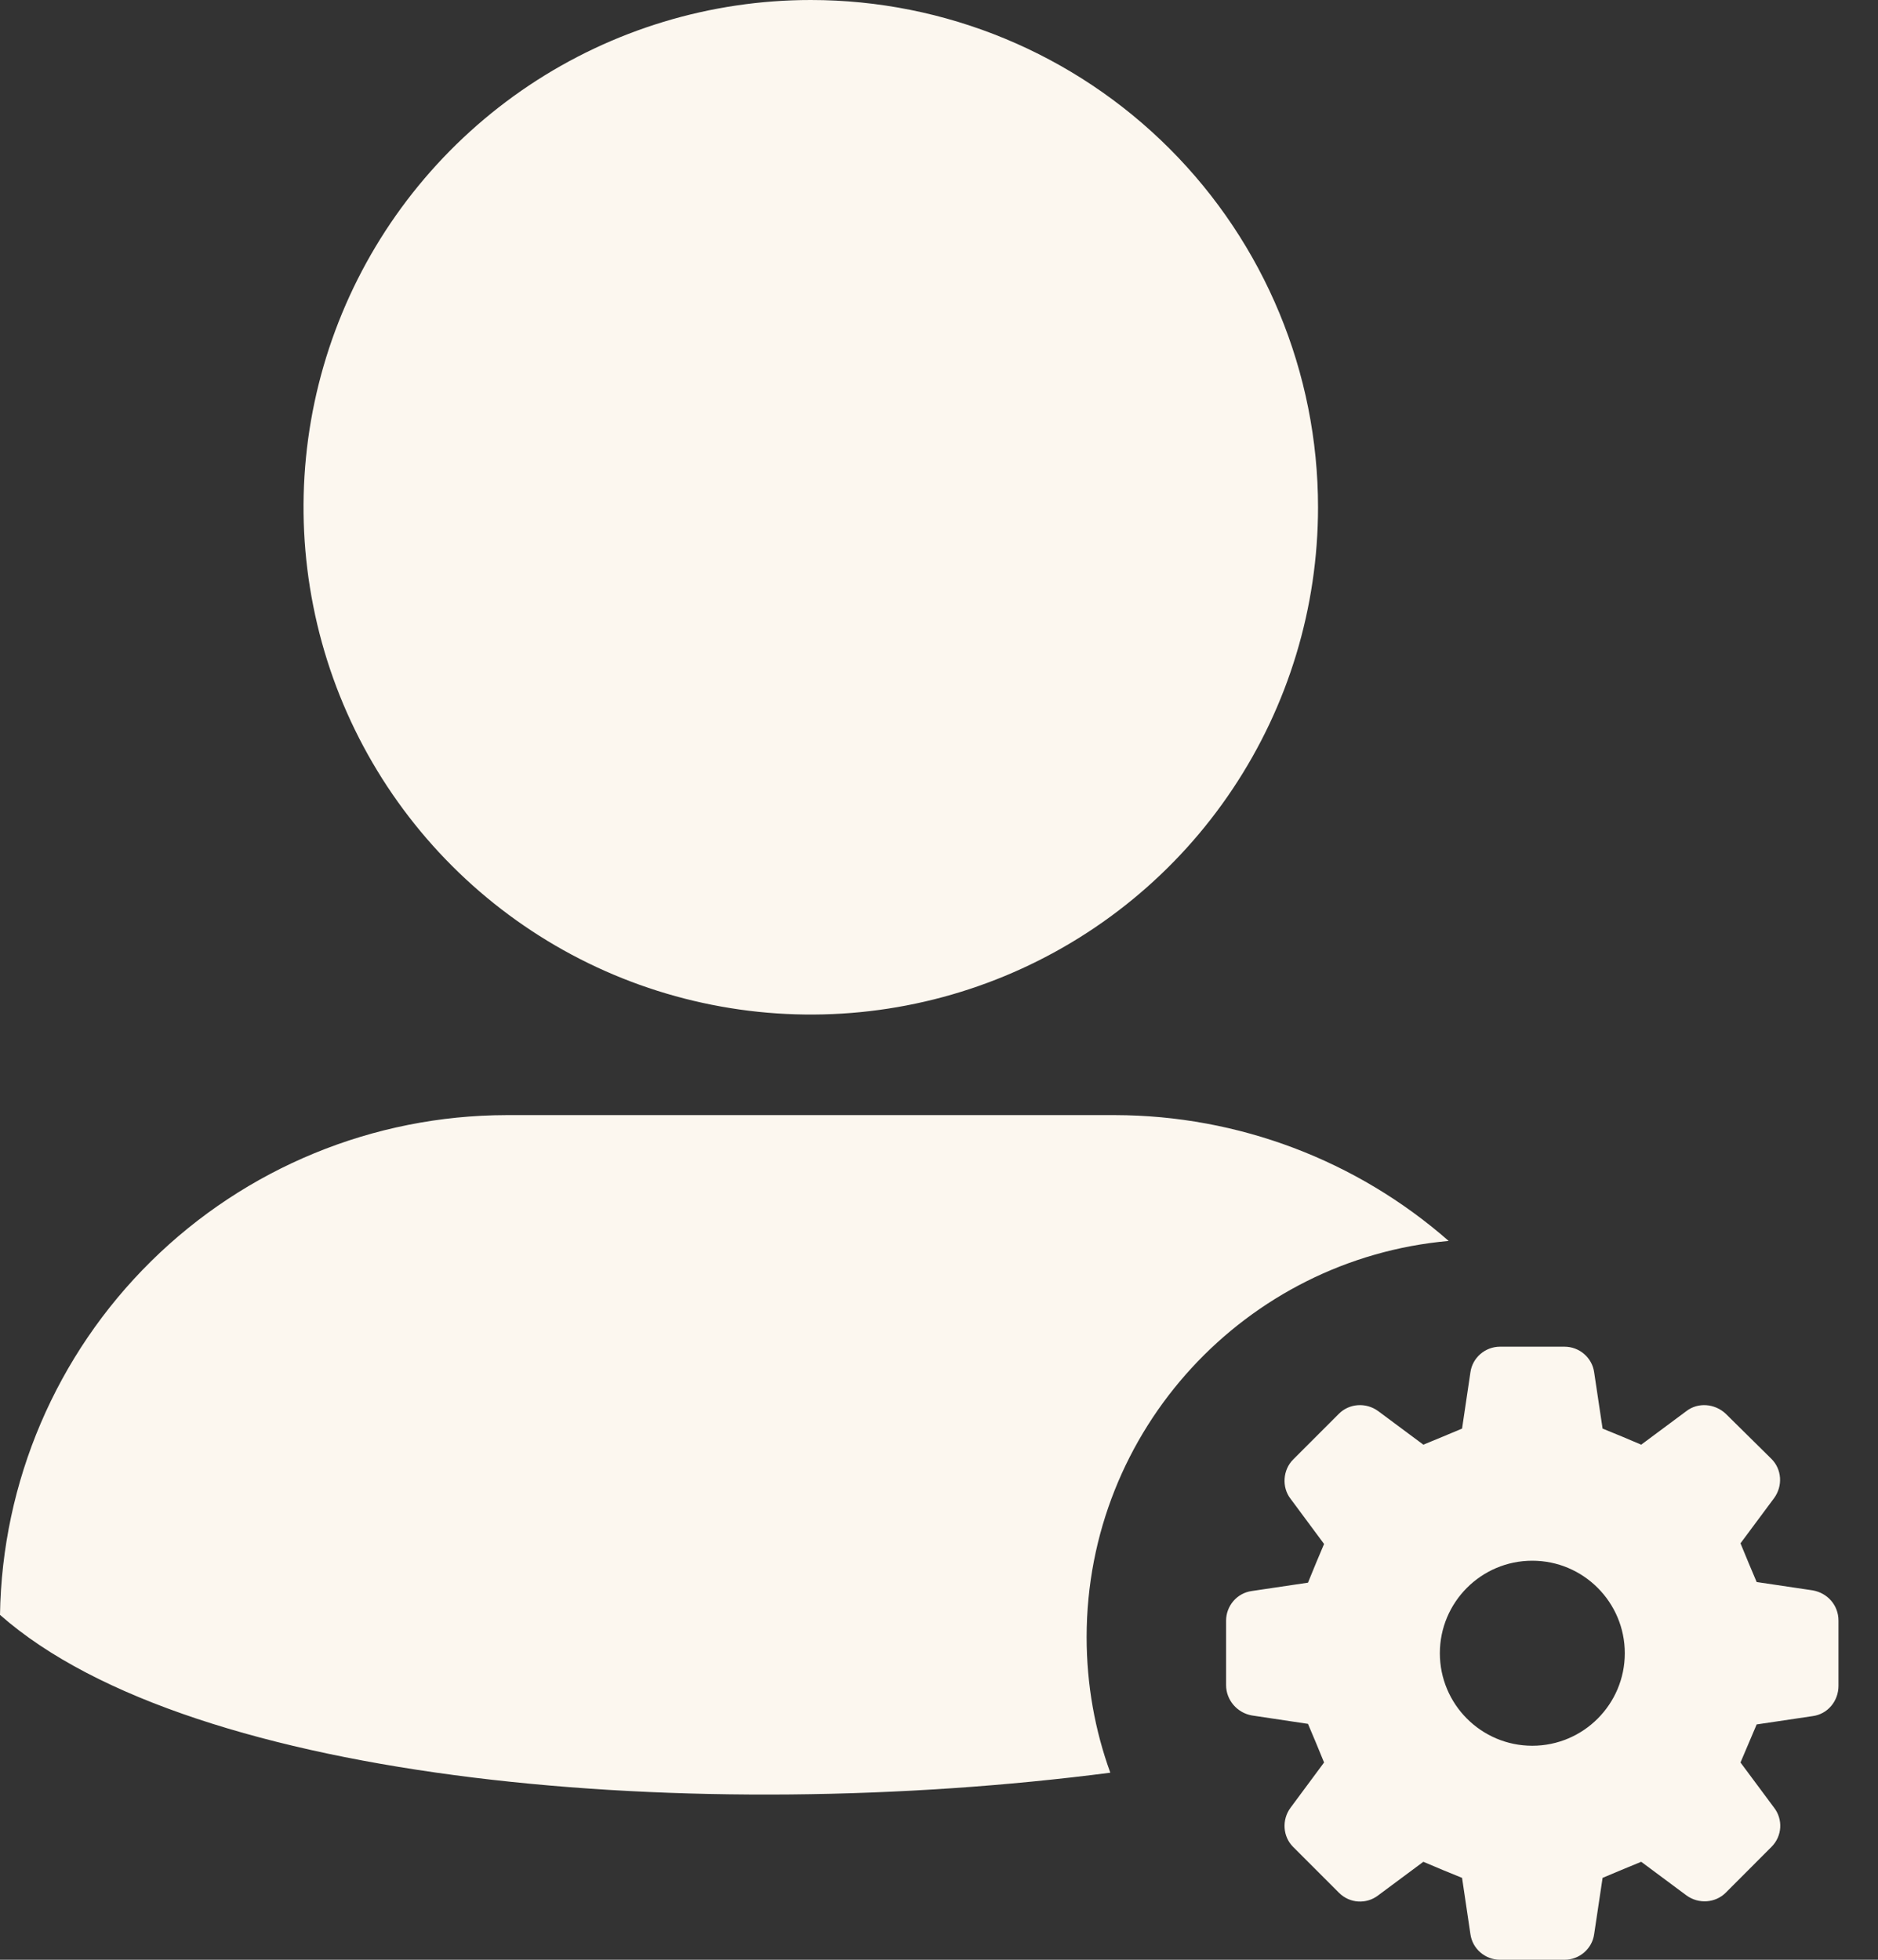 <svg width="23" height="24" viewBox="0 0 23 24" fill="none" xmlns="http://www.w3.org/2000/svg">
<rect x="0" y="0" width="23" height="24" fill="#333333" stroke="none"/>
<g id="Group">
<path id="Vector" d="M22.2 19.476L21.514 19.374C21.427 19.168 21.403 19.113 21.316 18.9L21.727 18.347C21.837 18.197 21.822 17.992 21.695 17.866L21.135 17.313C21 17.187 20.795 17.171 20.653 17.281L20.1 17.692C19.895 17.605 19.84 17.581 19.627 17.495L19.524 16.808C19.5 16.626 19.342 16.492 19.161 16.492H18.371C18.19 16.492 18.032 16.626 18.008 16.808L17.906 17.495C17.7 17.581 17.645 17.605 17.432 17.692L16.879 17.281C16.729 17.171 16.524 17.187 16.398 17.313L15.837 17.874C15.711 18 15.695 18.213 15.806 18.355L16.216 18.908C16.129 19.113 16.106 19.168 16.019 19.382L15.332 19.484C15.15 19.508 15.016 19.666 15.016 19.847V20.637C15.016 20.818 15.15 20.976 15.332 21.008L16.019 21.111C16.106 21.316 16.129 21.371 16.216 21.584L15.806 22.137C15.695 22.287 15.711 22.492 15.837 22.618L16.398 23.179C16.532 23.313 16.737 23.321 16.879 23.211L17.432 22.8C17.637 22.887 17.692 22.911 17.906 22.997L18.008 23.684C18.032 23.866 18.19 24 18.371 24H19.161C19.342 24 19.5 23.866 19.524 23.684L19.627 22.997C19.832 22.911 19.887 22.887 20.1 22.8L20.653 23.211C20.803 23.321 21.008 23.305 21.135 23.179L21.695 22.618C21.829 22.484 21.837 22.279 21.727 22.137L21.316 21.584C21.403 21.379 21.427 21.324 21.514 21.118L22.2 21.016C22.382 20.992 22.516 20.834 22.516 20.645V19.847C22.516 19.658 22.382 19.508 22.2 19.476ZM13.598 21.709C8.56 22.362 2.361 21.859 0 19.776C0.025 18.146 0.689 16.592 1.849 15.447C3.009 14.302 4.572 13.659 6.202 13.656H13.657C15.165 13.659 16.615 14.209 17.742 15.197C15.258 15.418 13.308 17.508 13.308 20.049C13.308 20.632 13.41 21.191 13.598 21.709ZM18.766 19.113C19.391 19.113 19.899 19.621 19.899 20.246C19.899 20.871 19.391 21.379 18.766 21.379C18.141 21.379 17.634 20.871 17.634 20.246C17.634 19.621 18.141 19.113 18.766 19.113ZM9.93 0C8.701 0 7.5 0.364 6.478 1.047C5.457 1.73 4.66 2.7 4.19 3.835C3.72 4.97 3.597 6.219 3.837 7.424C4.076 8.63 4.668 9.736 5.537 10.605C6.406 11.474 7.513 12.066 8.718 12.305C9.923 12.545 11.172 12.422 12.307 11.952C13.442 11.482 14.413 10.686 15.095 9.664C15.778 8.642 16.142 7.441 16.142 6.212C16.142 4.565 15.488 2.985 14.323 1.82C13.158 0.655 11.577 0 9.93 0Z" fill="#FCF7EF"/>
</g>
</svg>
